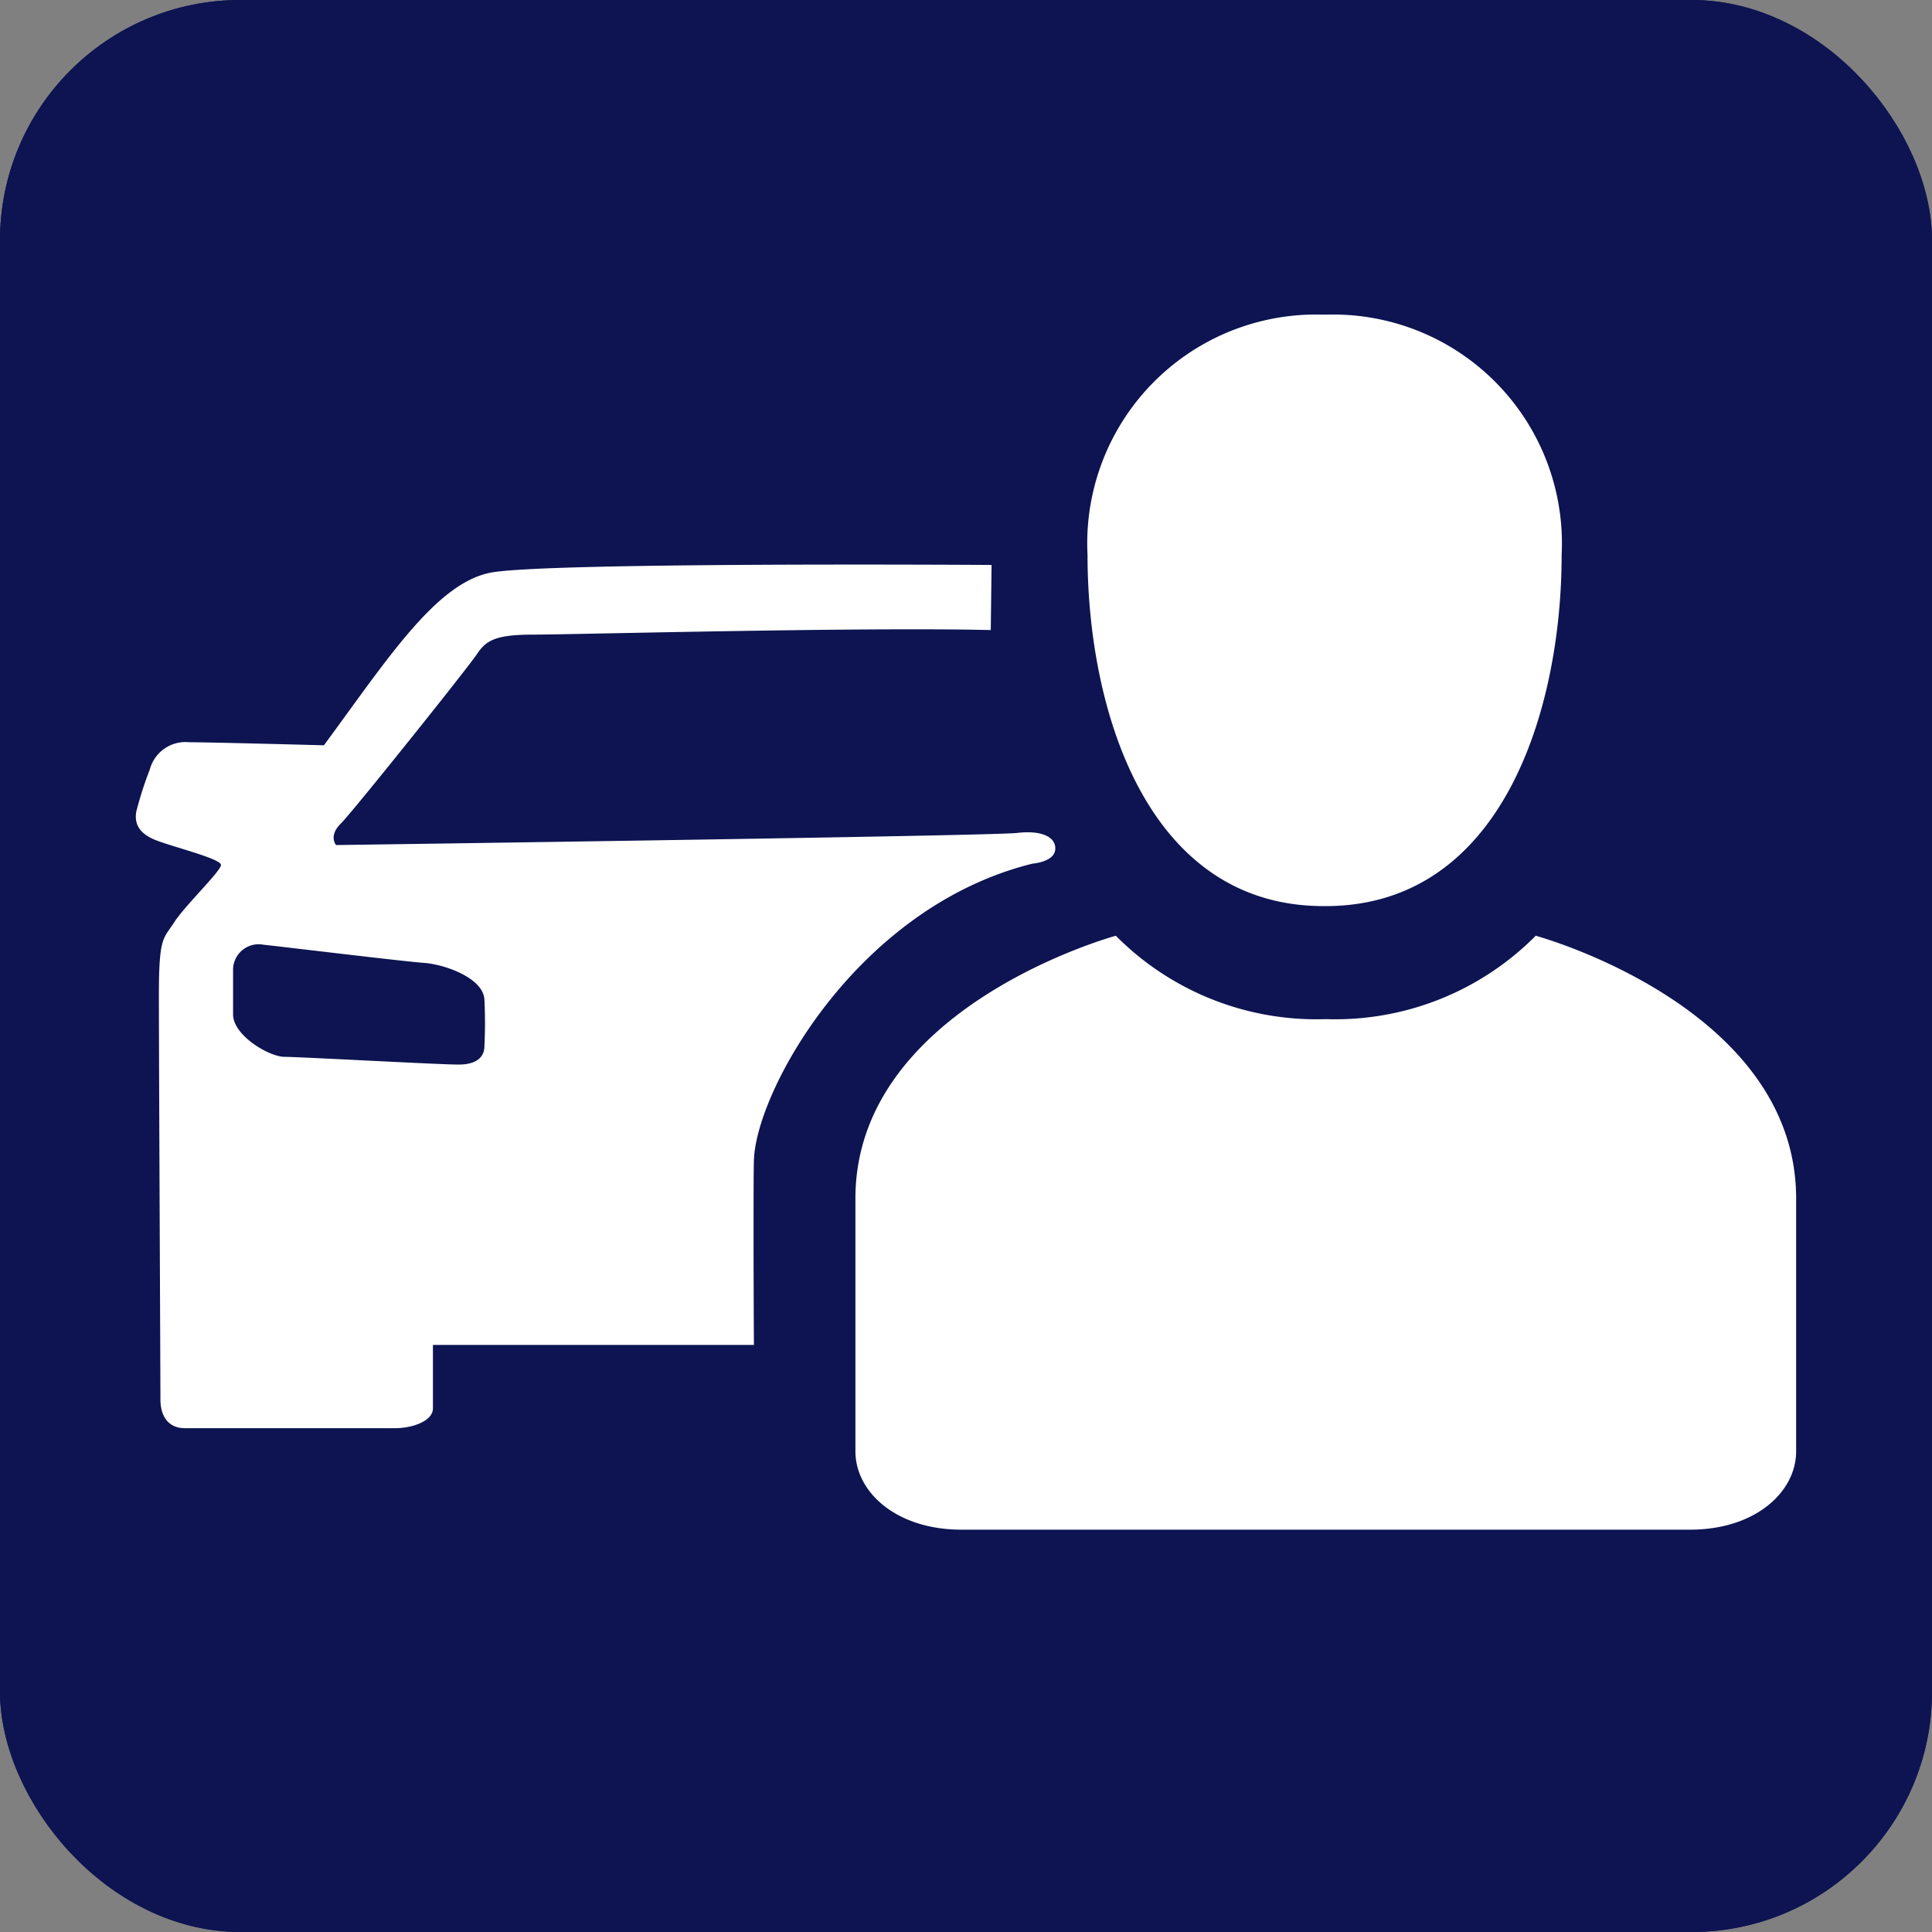 <svg xmlns="http://www.w3.org/2000/svg" width="50" height="50" viewBox="0 0 50 50"><rect x="0" y="0" width="50" height="50" fill="#808080" stroke="none"/><defs><style>.a{fill:#0d1451;stroke:#0d1451;stroke-miterlimit:10;}.b{fill:#fff;}.c{stroke:none;}.d{fill:none;}</style></defs><g transform="translate(-298.743 -137.731)"><g class="a" transform="translate(298.743 137.731)"><rect class="c" width="50" height="50" rx="6.22"/><rect class="d" x="0.5" y="0.5" width="49" height="49" rx="5.72"/></g><path class="b" d="M333.046,145.874a5.922,5.922,0,0,1,6.112,6.217c0,3.97-1.515,9.09-6.112,9.09H333c-4.6,0-6.112-5.12-6.112-9.09A5.922,5.922,0,0,1,333,145.874"/><path class="b" d="M333.09,177.319h9.389c1.7,0,2.748-.981,2.748-2.028v-6.543c0-4.972-6.739-6.8-6.739-6.8a7.31,7.31,0,0,1-5.4,2.159h-.068a7.309,7.309,0,0,1-5.4-2.159s-6.739,1.832-6.739,6.8v6.543c0,1.047,1.046,2.028,2.748,2.028h9.388"/><path class="b" d="M325.071,159.287c-.666.079-17.631.314-17.631.314s-.2-.235.117-.549,3.291-4.035,3.526-4.388.471-.509,1.45-.509,8.521-.2,11.851-.118l.021-1.685s-11.558-.078-12.969.2-2.664,2.233-4.31,4.467c0,0-2.938-.079-3.487-.079a.955.955,0,0,0-1.019.706,9.153,9.153,0,0,0-.352,1.1c-.045.294.057.563.548.744.512.189,1.646.47,1.646.627s-.94,1.058-1.215,1.489-.392.353-.392,1.881.04,9.991.04,10.461.235.744.627.744h5.446c.47,0,.979-.195.979-.509v-1.645h8.307s-.008-1.4-.009-2.7c0-.917,0-1.785.009-2.077.053-1.8,2.672-6.554,7.209-7.679,0,0,.549-.039.588-.353S325.737,159.209,325.071,159.287Zm-13.792,5.525c0,.235-.156.47-.666.47s-4.114-.2-4.506-.2-1.332-.548-1.332-1.1v-1.175a.662.662,0,0,1,.784-.627c.508.053,3.605.431,4.153.47s1.528.392,1.567.94A11.845,11.845,0,0,1,311.279,164.812Z"/></g></svg>